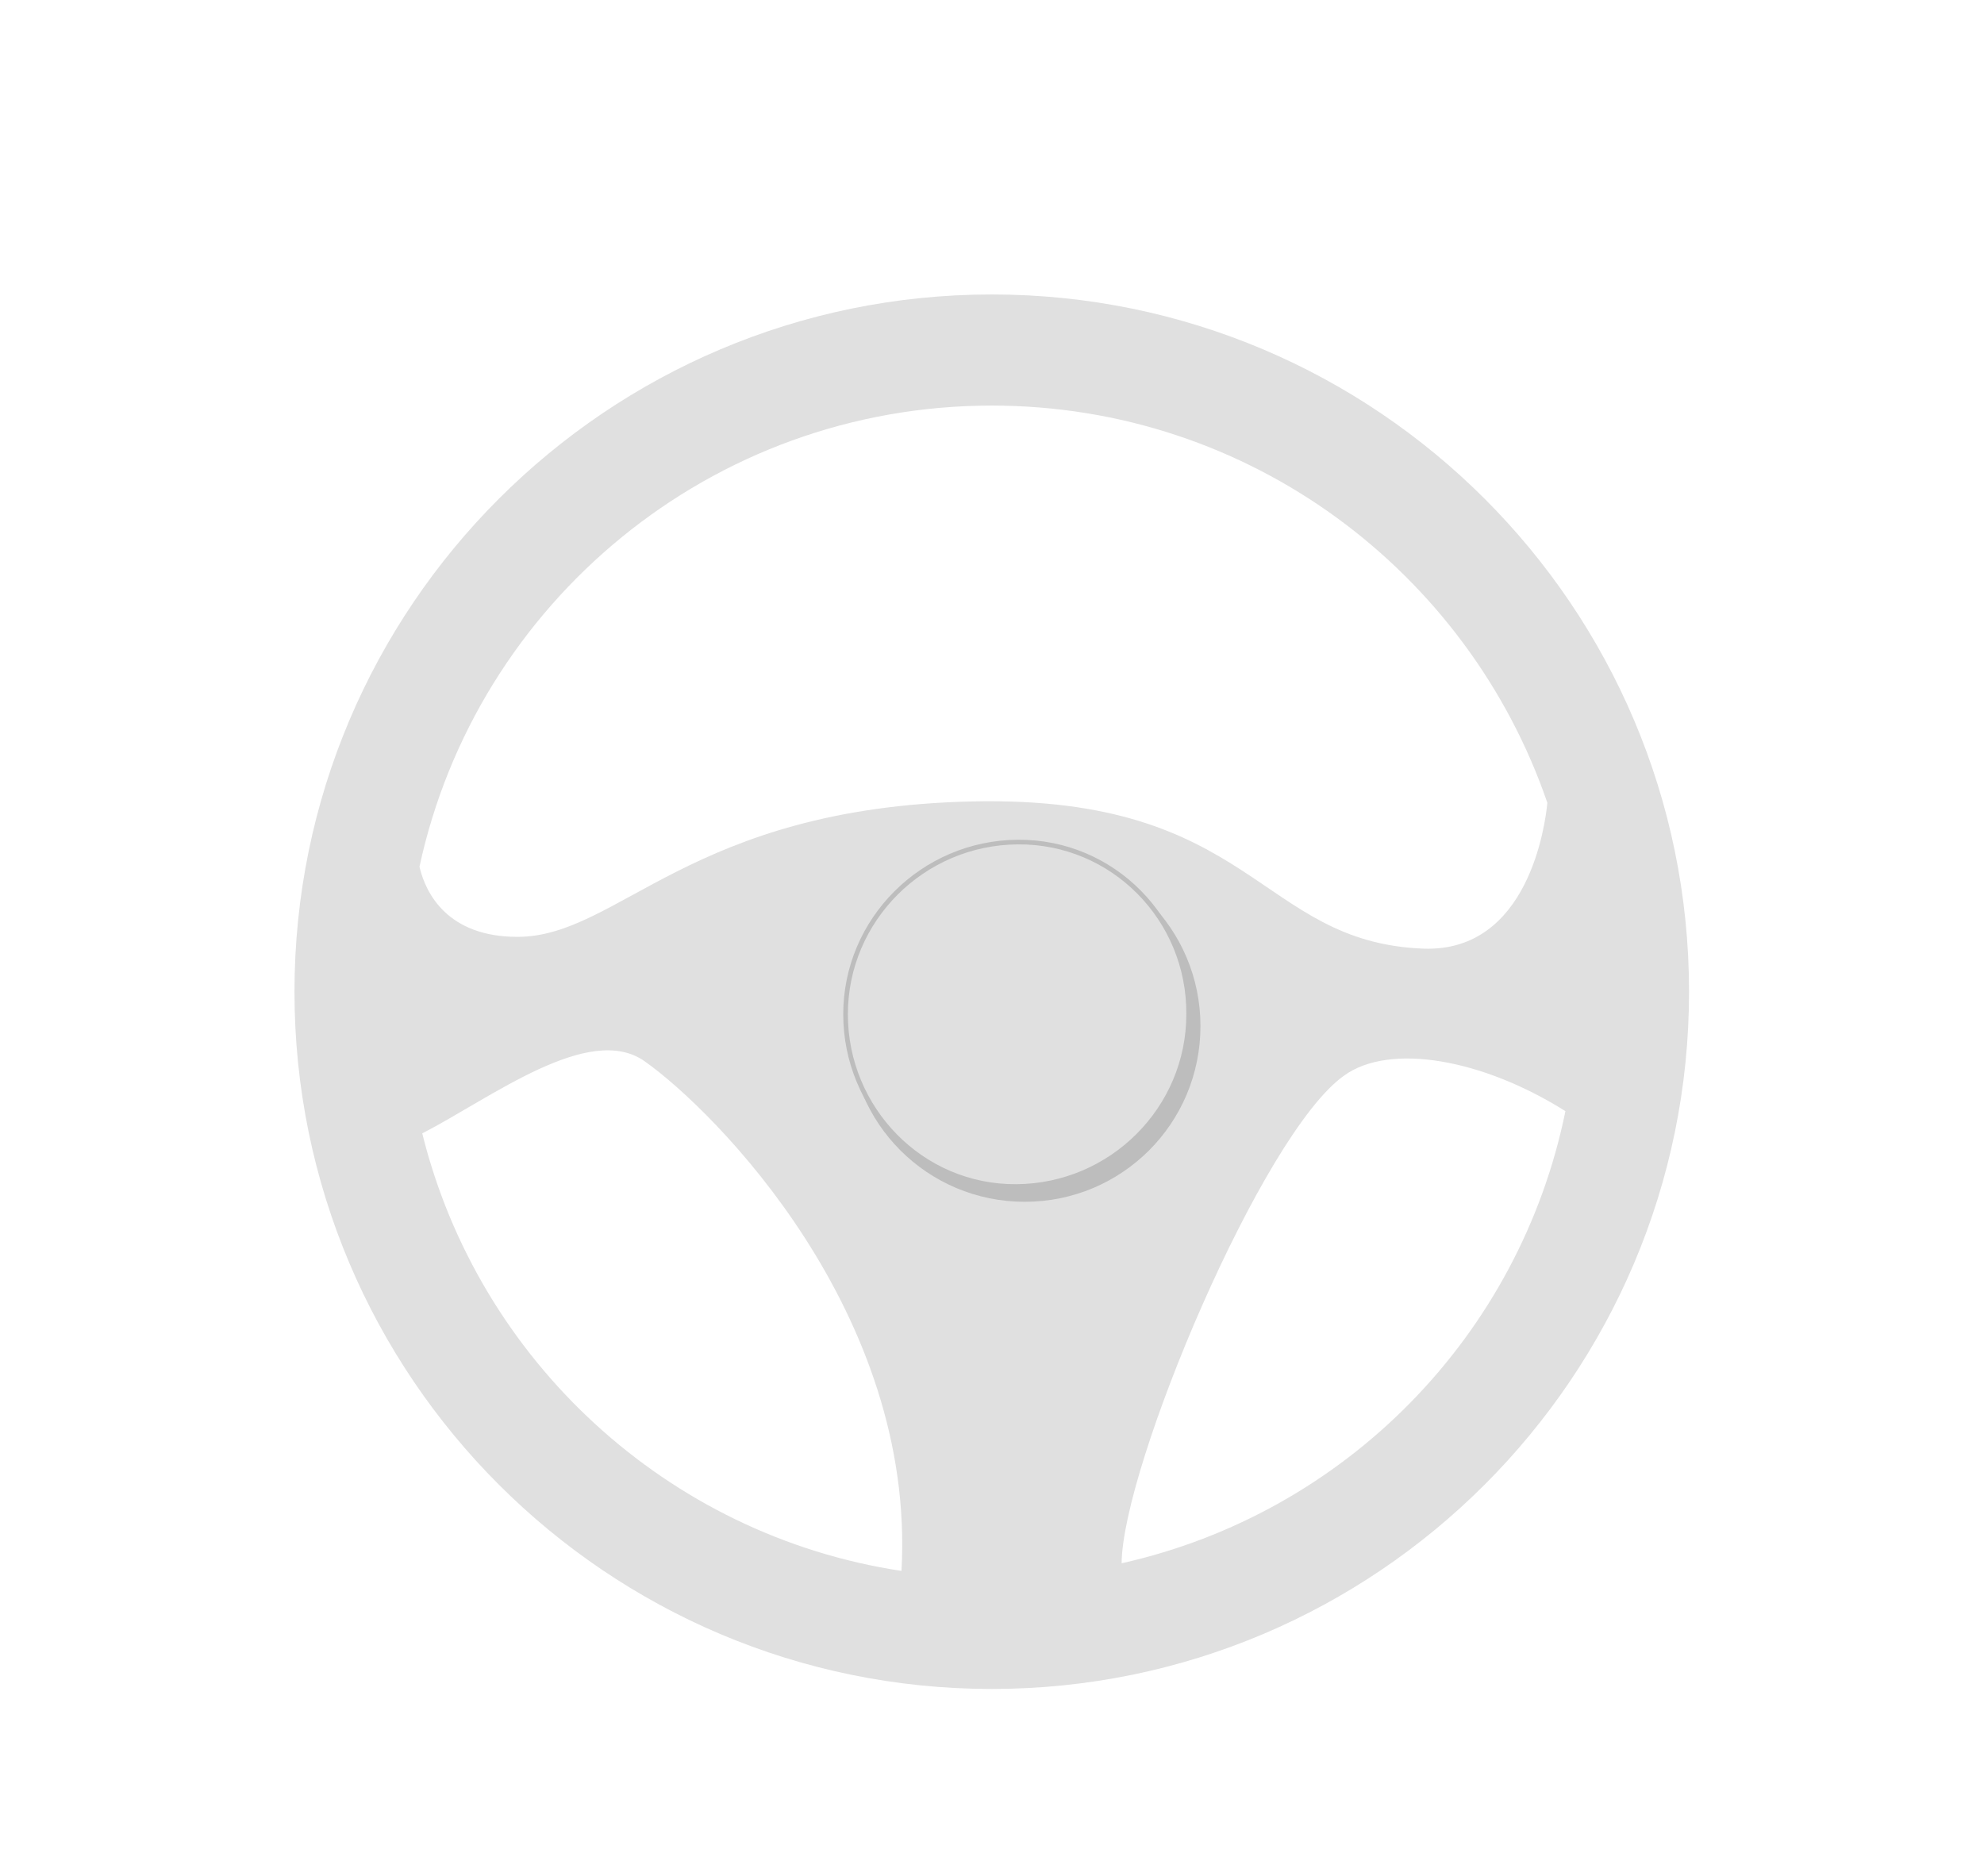 <svg width="202" height="191" viewBox="0 0 202 191" fill="none" xmlns="http://www.w3.org/2000/svg">
<path d="M100.975 29.982C61.801 29.982 29.982 61.801 29.982 100.975C29.982 140.149 61.801 171.968 100.975 171.968C140.149 171.968 171.969 140.149 171.969 100.975C171.969 61.801 140.149 29.981 100.975 29.982ZM100.975 41.295C127.279 41.295 149.483 58.266 157.544 81.742C157.331 83.934 155.634 96.945 144.957 96.591C128.057 95.954 127.774 80.964 98.995 81.6C70.216 82.237 63.003 95.389 52.68 95.389C45.608 95.389 43.346 91.005 42.709 88.247C48.508 61.377 72.408 41.295 100.975 41.295ZM42.992 115.4C49.993 111.794 59.963 104.086 65.62 108.046C72.832 113.137 93.267 133.714 91.783 159.948C67.953 156.341 48.72 138.522 42.992 115.4ZM114.198 159.17C114.269 149.341 128.481 115.471 136.825 109.531C141.492 106.137 150.967 107.834 159.382 113.137C154.715 136.047 136.967 154.079 114.198 159.17Z" fill="#E0E0E0"/>
<path d="M122.224 104.475C122.224 114.375 114.233 122.365 104.334 122.365C94.434 122.365 86.444 114.375 86.444 104.475C86.444 94.576 94.434 86.585 104.334 86.585C114.233 86.585 122.224 94.576 122.224 104.475Z" fill="#BDBDBD"/>
<path d="M121.021 103.273C121.021 112.89 113.173 120.739 103.485 120.809C93.798 120.88 86.09 112.89 86.09 103.273C86.09 93.656 93.939 85.808 103.627 85.737C113.314 85.666 121.092 93.586 121.021 103.273Z" fill="#E0E0E0" stroke="#BDBDBD" stroke-width="0.472" stroke-miterlimit="10"/>
</svg>

